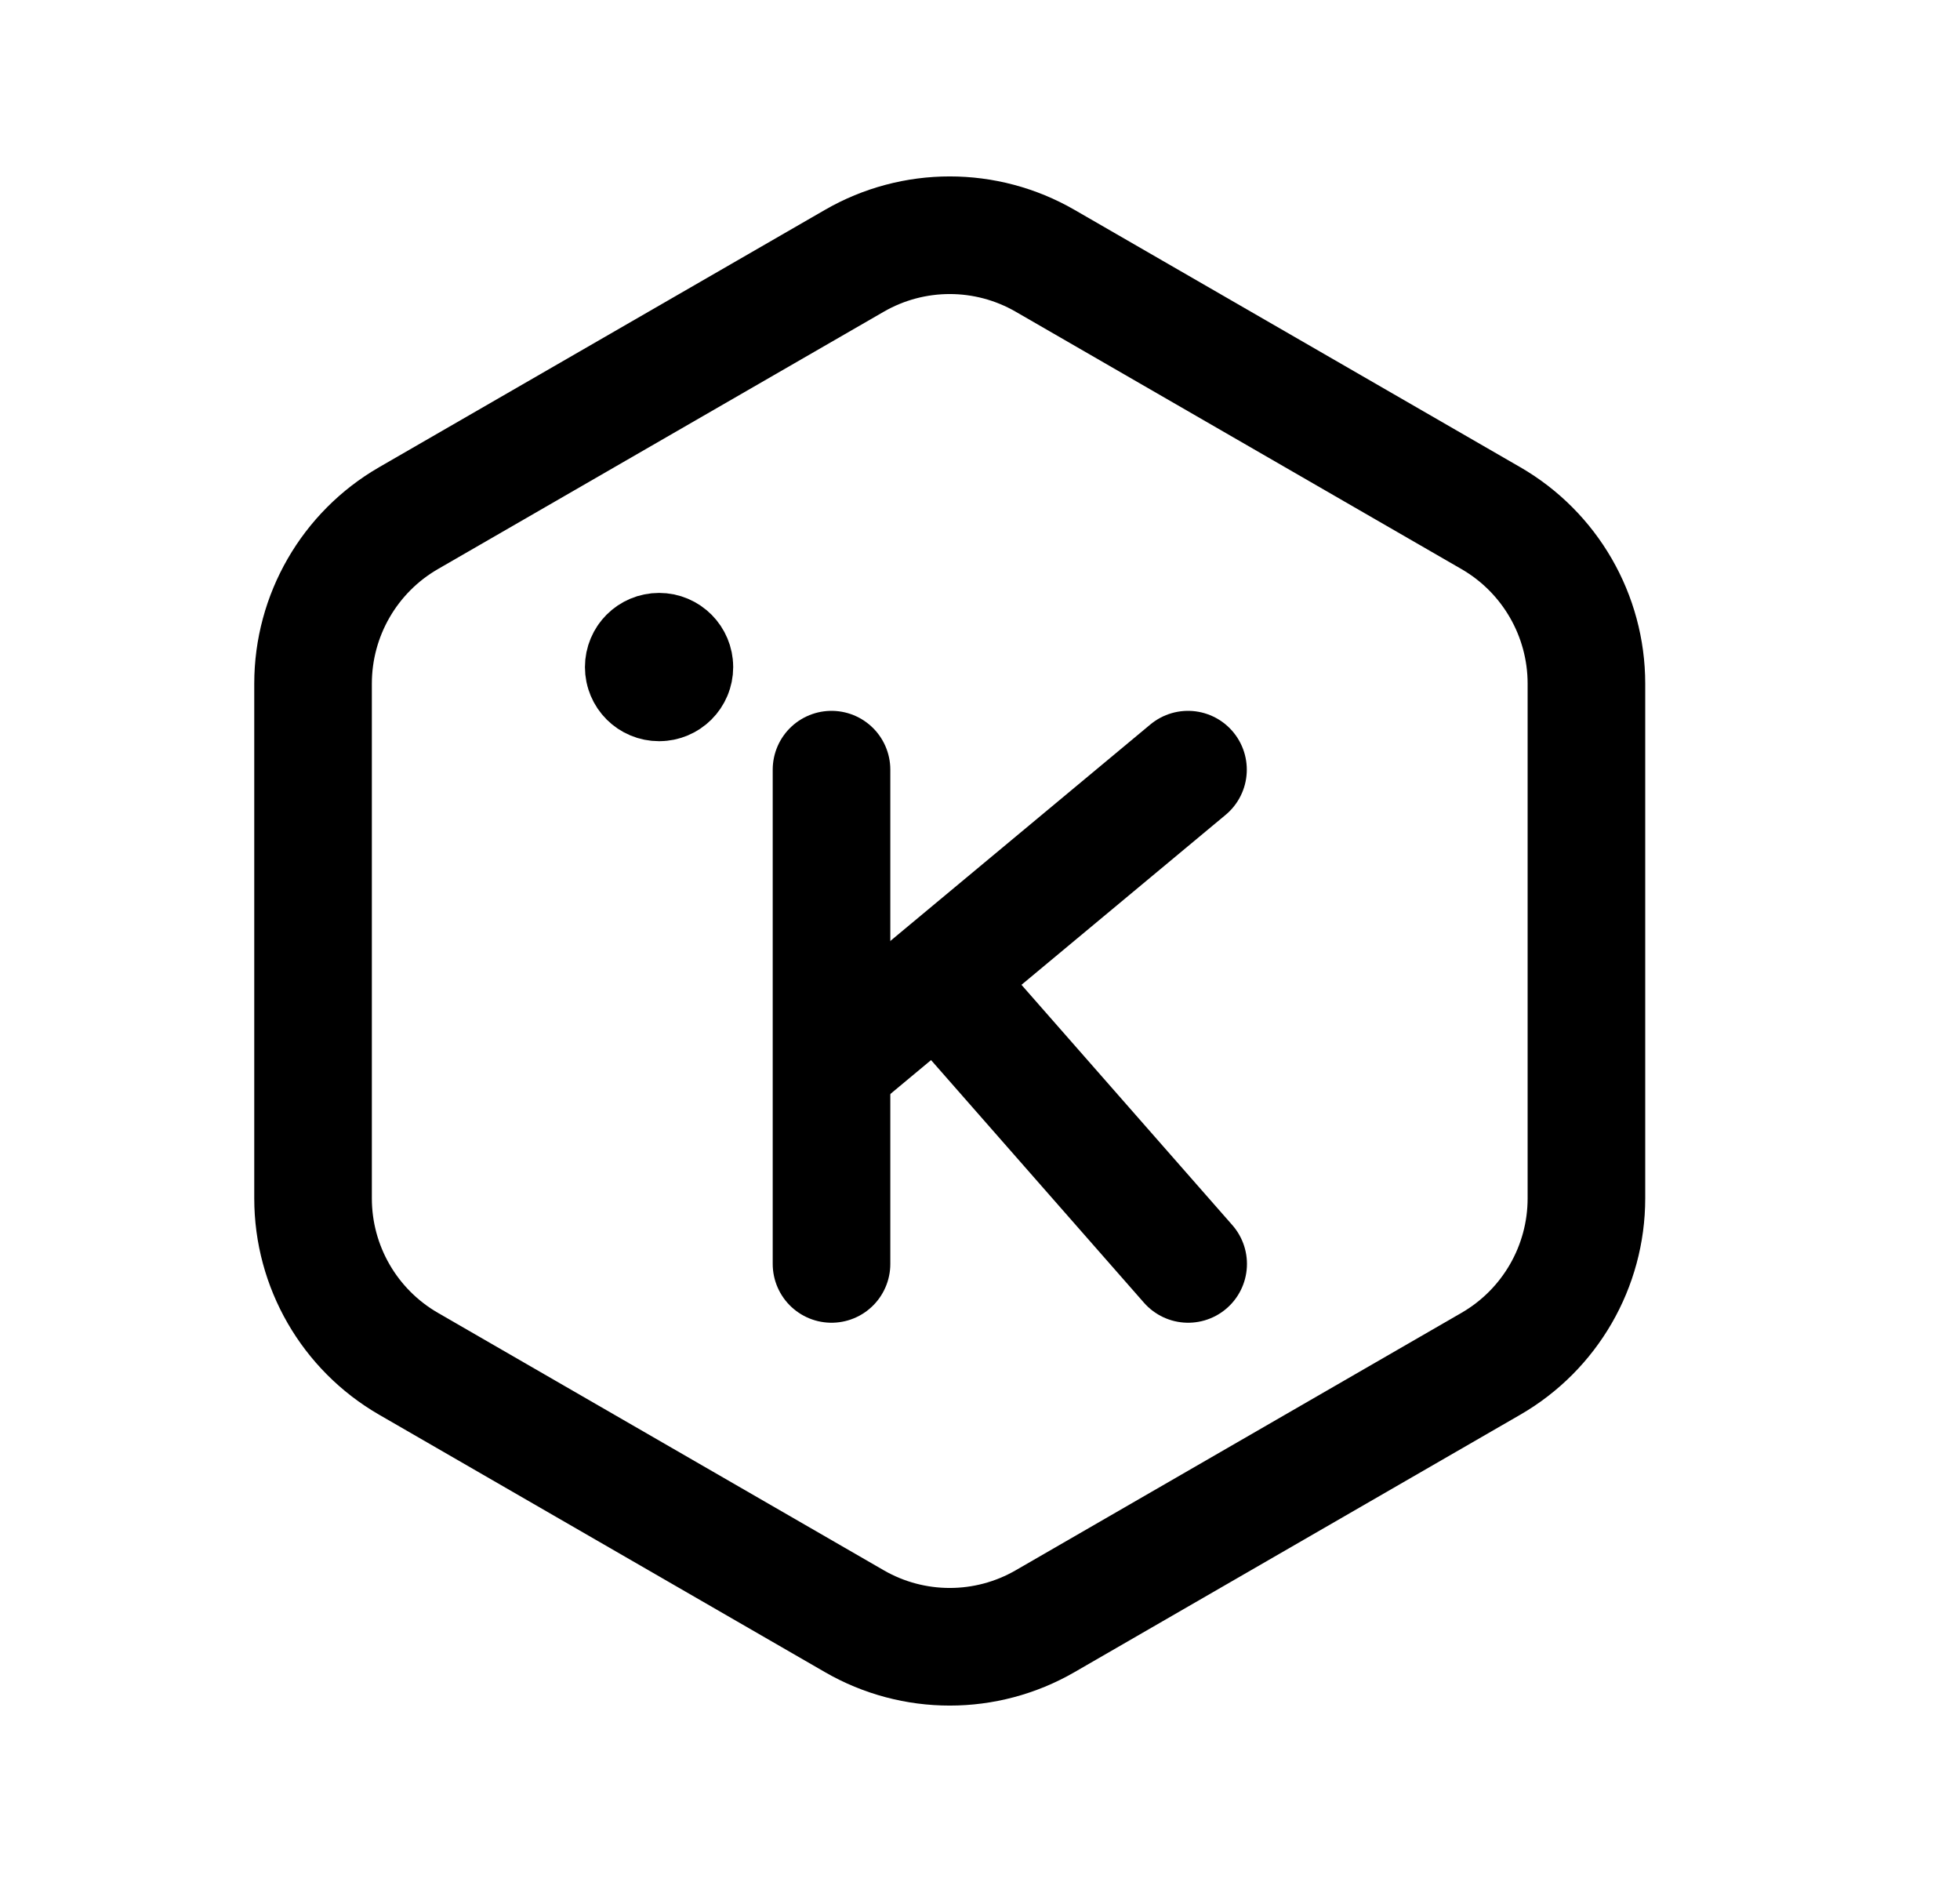 <svg width="25" height="24" viewBox="0 0 25 24" fill="none" xmlns="http://www.w3.org/2000/svg">
<path fill-rule="evenodd" clip-rule="evenodd" d="M20.235 15.282V8.718C20.235 7.848 19.77 7.043 19.017 6.608L13.331 3.326C12.578 2.891 11.65 2.891 10.897 3.326L5.21 6.608C4.457 7.043 3.993 7.848 3.993 8.718V15.282C3.993 16.152 4.457 16.956 5.21 17.391L10.897 20.674C11.65 21.109 12.578 21.109 13.331 20.674L19.017 17.391C19.77 16.956 20.235 16.152 20.235 15.282Z" stroke="black" stroke-width="1.5" stroke-linecap="round" stroke-linejoin="round"/>
<path d="M8.413 8.496V8.544M8.602 8.507C8.602 8.615 8.515 8.702 8.407 8.702C8.298 8.702 8.211 8.615 8.211 8.507C8.211 8.399 8.298 8.311 8.407 8.311C8.515 8.311 8.602 8.399 8.602 8.507Z" stroke="black" stroke-width="1.5" stroke-linecap="round" stroke-linejoin="round"/>
<path d="M10.606 9.815V16.118" stroke="black" stroke-width="1.5" stroke-linecap="round" stroke-linejoin="round"/>
<path d="M15.153 9.815L10.613 13.594" stroke="black" stroke-width="1.5" stroke-linecap="round" stroke-linejoin="round"/>
<path d="M15.155 16.118L11.99 12.512" stroke="black" stroke-width="1.5" stroke-linecap="round" stroke-linejoin="round"/>
</svg>